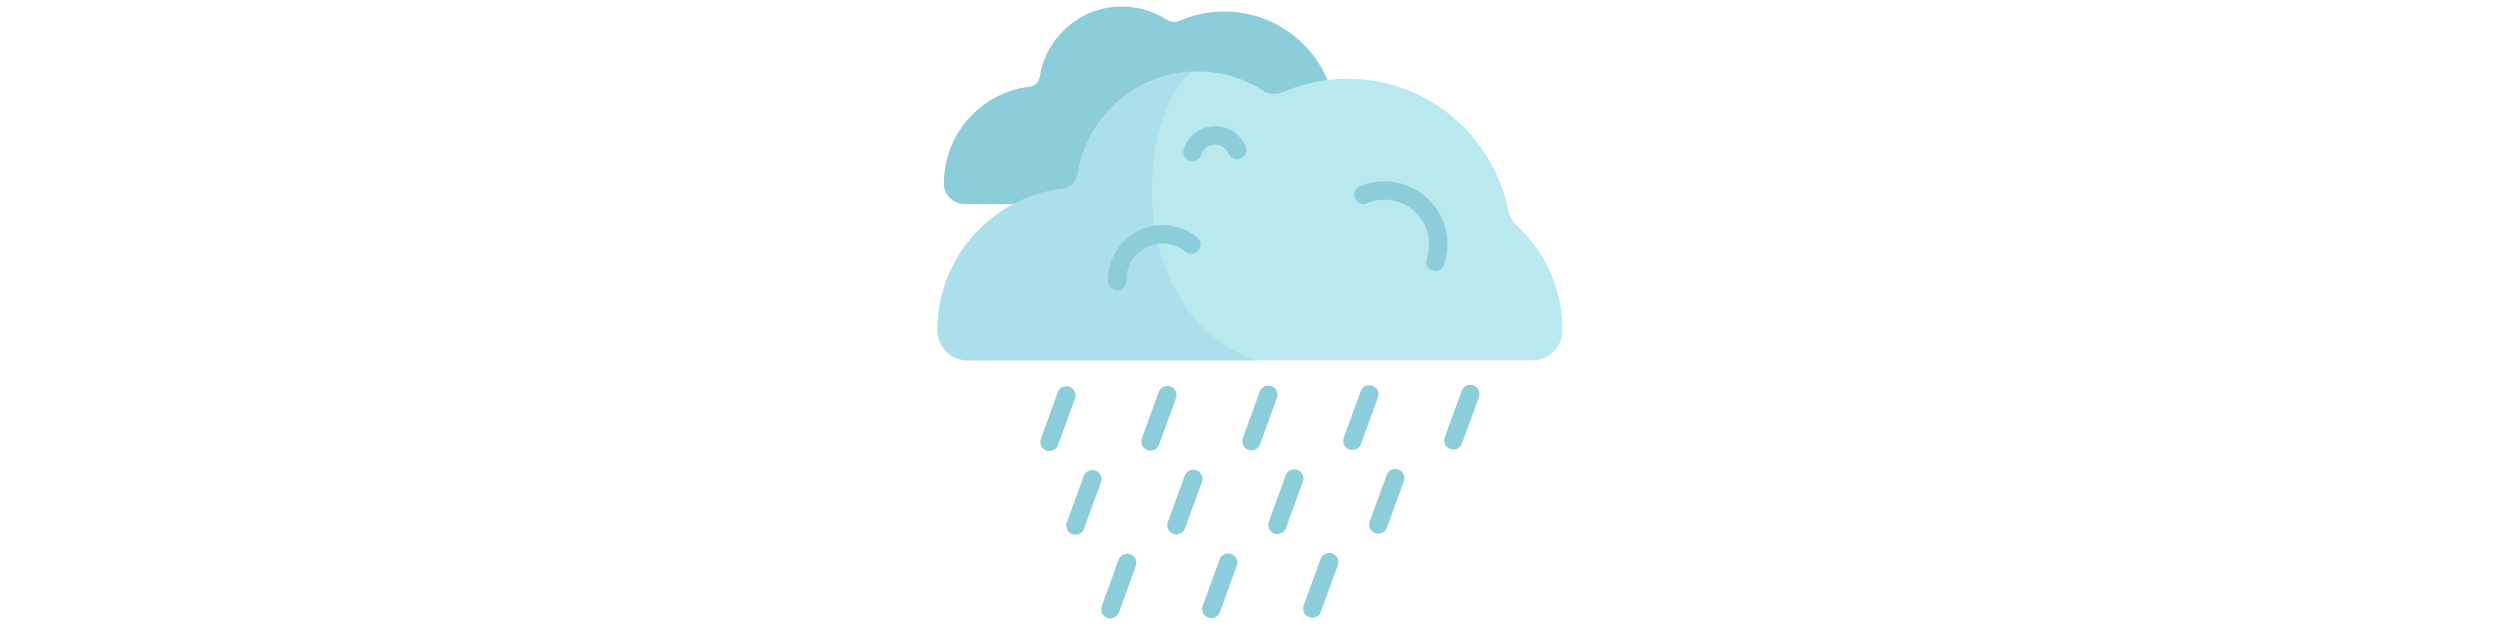<?xml version="1.0" encoding="iso-8859-1"?>
<!-- Generator: Adobe Illustrator 19.0.0, SVG Export Plug-In . SVG Version: 6.00 Build 0)  -->
<svg height='128' widht='128' version="1.1" id="Capa_1" xmlns="http://www.w3.org/2000/svg" xmlns:xlink="http://www.w3.org/1999/xlink" x="0px" y="0px"
	 viewBox="0 0 512.001 512.001" style="enable-background:new 0 0 512.001 512.001;" xml:space="preserve">
<path style="fill:#8BCDD8;" d="M330.066,91.981c-2.678-2.507-4.528-5.757-5.264-9.351c-8.552-41.775-45.509-73.201-89.813-73.201
	c-12.92,0-25.215,2.675-36.364,7.499c-3.529,1.527-7.579,1.276-10.814-0.802c-10.603-6.81-23.21-10.768-36.748-10.768
	c-34.131,0-62.393,25.094-67.362,57.837c-0.626,4.125-3.896,7.318-8.039,7.804c-39.655,4.654-70.426,38.35-70.426,79.255l0,0
	c0,9.332,7.565,16.896,16.896,16.896h316.324c9.332,0,16.896-7.565,16.896-16.896l0,0
	C355.352,127.26,345.624,106.546,330.066,91.981z"/>
<path style="fill:#B9E8EF;" d="M475.023,185.235c-3.916-3.666-6.622-8.42-7.698-13.675
	c-12.506-61.091-66.552-107.048-131.34-107.048c-18.894,0-36.874,3.912-53.177,10.966c-5.161,2.233-11.083,1.865-15.815-1.173
	c-15.506-9.958-33.942-15.747-53.739-15.747c-49.912,0-91.241,36.696-98.508,84.579c-0.915,6.032-5.697,10.702-11.756,11.413
	C44.999,161.356,0,210.633,0,270.451l0,0c0,13.646,11.062,24.709,24.709,24.709h462.583c13.646,0,24.709-11.063,24.709-24.709l0,0
	C512,236.827,497.774,206.535,475.023,185.235z"/>
<path style="fill:#ABDFEB;" d="M207.779,58.722c-47.432,2.57-86.035,38.296-93.034,84.416c-0.915,6.032-5.697,10.702-11.756,11.413
	C44.999,161.356,0,210.633,0,270.451l0,0c0,13.646,11.062,24.709,24.709,24.709h235.938
	C153.418,256.289,161.934,99.33,207.779,58.722z"/>
<g>
	<path style="fill:#8BCDD8;" d="M147.178,237.838c-4.036,0-7.368-3.209-7.492-7.271c-0.591-19.344,11.238-36.79,29.435-43.414
		c14.724-5.358,31.425-2.537,43.588,7.364c3.212,2.615,3.697,7.339,1.081,10.551c-2.615,3.212-7.339,3.697-10.551,1.081
		c-8.213-6.686-19.05-8.518-28.988-4.901c-12.1,4.404-19.965,16.002-19.572,28.86c0.126,4.14-3.127,7.599-7.268,7.726
		C147.334,237.837,147.256,237.838,147.178,237.838z"/>
	<path style="fill:#8BCDD8;" d="M407.844,221.921c-0.804,0-1.622-0.13-2.426-0.405c-3.92-1.339-6.011-5.603-4.672-9.523
		c4.547-13.308,1.2-27.747-8.737-37.684c-10.634-10.634-26.434-13.677-40.253-7.749c-3.806,1.632-8.216-0.129-9.849-3.937
		c-1.632-3.807,0.13-8.216,3.937-9.849c19.491-8.358,41.775-4.068,56.772,10.929c14.015,14.014,18.737,34.376,12.325,53.141
		C413.875,219.96,410.963,221.921,407.844,221.921z"/>
	<path style="fill:#8BCDD8;" d="M208.844,132.131c-0.735,0-1.481-0.108-2.22-0.337c-3.957-1.225-6.172-5.425-4.947-9.382
		c3.516-11.36,13.872-18.992,25.771-18.992c10.864,0,20.62,6.466,24.852,16.473c1.613,3.815-0.171,8.215-3.986,9.829
		c-3.813,1.613-8.215-0.171-9.829-3.986c-1.879-4.444-6.212-7.316-11.037-7.316c-5.284,0-9.882,3.386-11.442,8.427
		C215.011,130.065,212.045,132.131,208.844,132.131z"/>
	<path style="fill:#8BCDD8;" d="M91.734,369.476c-0.852,0-1.718-0.146-2.564-0.454c-3.893-1.417-5.899-5.721-4.483-9.613
		l13.842-38.03c1.417-3.893,5.72-5.898,9.613-4.483c3.892,1.417,5.899,5.721,4.482,9.613L98.782,364.54
		C97.674,367.584,94.798,369.476,91.734,369.476z"/>
	<path style="fill:#8BCDD8;" d="M174.454,369.181c-0.852,0-1.718-0.146-2.564-0.454c-3.893-1.417-5.899-5.721-4.483-9.613
		l13.842-38.03c1.417-3.893,5.721-5.899,9.613-4.483c3.892,1.417,5.899,5.721,4.482,9.613l-13.842,38.031
		C180.394,367.289,177.518,369.181,174.454,369.181z"/>
	<path style="fill:#8BCDD8;" d="M257.174,368.886c-0.852,0-1.718-0.146-2.564-0.454c-3.893-1.417-5.899-5.721-4.483-9.613
		l13.842-38.031c1.417-3.893,5.721-5.901,9.613-4.483c3.893,1.417,5.899,5.721,4.483,9.613l-13.842,38.031
		C263.113,366.995,260.237,368.886,257.174,368.886z"/>
	<path style="fill:#8BCDD8;" d="M339.894,368.591c-0.852,0-1.718-0.146-2.564-0.454c-3.893-1.417-5.899-5.721-4.483-9.613
		l13.842-38.031c1.417-3.893,5.72-5.9,9.613-4.483s5.899,5.721,4.483,9.613l-13.842,38.031
		C345.833,366.7,342.957,368.591,339.894,368.591z"/>
	<path style="fill:#8BCDD8;" d="M422.613,368.295c-0.852,0-1.718-0.146-2.564-0.454c-3.893-1.417-5.899-5.721-4.483-9.613
		l13.842-38.031c1.417-3.893,5.721-5.901,9.613-4.483c3.893,1.417,5.899,5.721,4.483,9.613l-13.842,38.031
		C428.553,366.404,425.677,368.295,422.613,368.295z"/>
	<path style="fill:#8BCDD8;" d="M113,438.073c-0.852,0-1.718-0.146-2.565-0.454c-3.892-1.417-5.899-5.721-4.483-9.613l13.842-38.031
		c1.417-3.893,5.72-5.899,9.613-4.483c3.893,1.417,5.899,5.721,4.483,9.613l-13.842,38.031
		C118.939,436.182,116.063,438.073,113,438.073z"/>
	<path style="fill:#8BCDD8;" d="M195.72,437.778c-0.852,0-1.718-0.146-2.564-0.454c-3.893-1.417-5.899-5.721-4.483-9.613
		l13.842-38.031c1.417-3.893,5.719-5.9,9.613-4.483c3.892,1.417,5.899,5.721,4.483,9.613l-13.842,38.031
		C201.659,435.887,198.783,437.778,195.72,437.778z"/>
	<path style="fill:#8BCDD8;" d="M278.439,437.482c-0.852,0-1.718-0.146-2.565-0.454c-3.892-1.417-5.899-5.721-4.482-9.613
		l13.842-38.03c1.417-3.893,5.722-5.898,9.613-4.483c3.892,1.417,5.899,5.721,4.482,9.613l-13.842,38.03
		C284.379,435.591,281.502,437.482,278.439,437.482z"/>
	<path style="fill:#8BCDD8;" d="M361.159,437.187c-0.852,0-1.718-0.146-2.565-0.454c-3.892-1.417-5.899-5.721-4.482-9.613
		l13.842-38.03c1.417-3.892,5.723-5.899,9.613-4.483c3.893,1.417,5.899,5.721,4.483,9.613l-13.842,38.031
		C367.099,435.296,364.222,437.187,361.159,437.187z"/>
	<path style="fill:#8BCDD8;" d="M141.586,506.643c-0.852,0-1.718-0.146-2.565-0.454c-3.892-1.417-5.899-5.721-4.482-9.613
		l13.842-38.03c1.417-3.893,5.723-5.898,9.613-4.483c3.893,1.417,5.899,5.721,4.483,9.613l-13.842,38.031
		C147.526,504.752,144.65,506.643,141.586,506.643z"/>
	<path style="fill:#8BCDD8;" d="M224.306,506.349c-0.852,0-1.718-0.146-2.565-0.454c-3.892-1.417-5.899-5.721-4.482-9.613
		l13.842-38.03c1.417-3.893,5.721-5.897,9.613-4.483c3.893,1.417,5.899,5.721,4.483,9.613l-13.842,38.031
		C230.246,504.457,227.37,506.349,224.306,506.349z"/>
	<path style="fill:#8BCDD8;" d="M307.026,506.054c-0.852,0-1.718-0.146-2.564-0.454c-3.893-1.417-5.899-5.721-4.483-9.613
		l13.842-38.031c1.417-3.893,5.72-5.901,9.613-4.483c3.893,1.417,5.899,5.721,4.483,9.613l-13.842,38.031
		C312.965,504.163,310.089,506.054,307.026,506.054z"/>
</g>
<g>
</g>
<g>
</g>
<g>
</g>
<g>
</g>
<g>
</g>
<g>
</g>
<g>
</g>
<g>
</g>
<g>
</g>
<g>
</g>
<g>
</g>
<g>
</g>
<g>
</g>
<g>
</g>
<g>
</g>
</svg>
